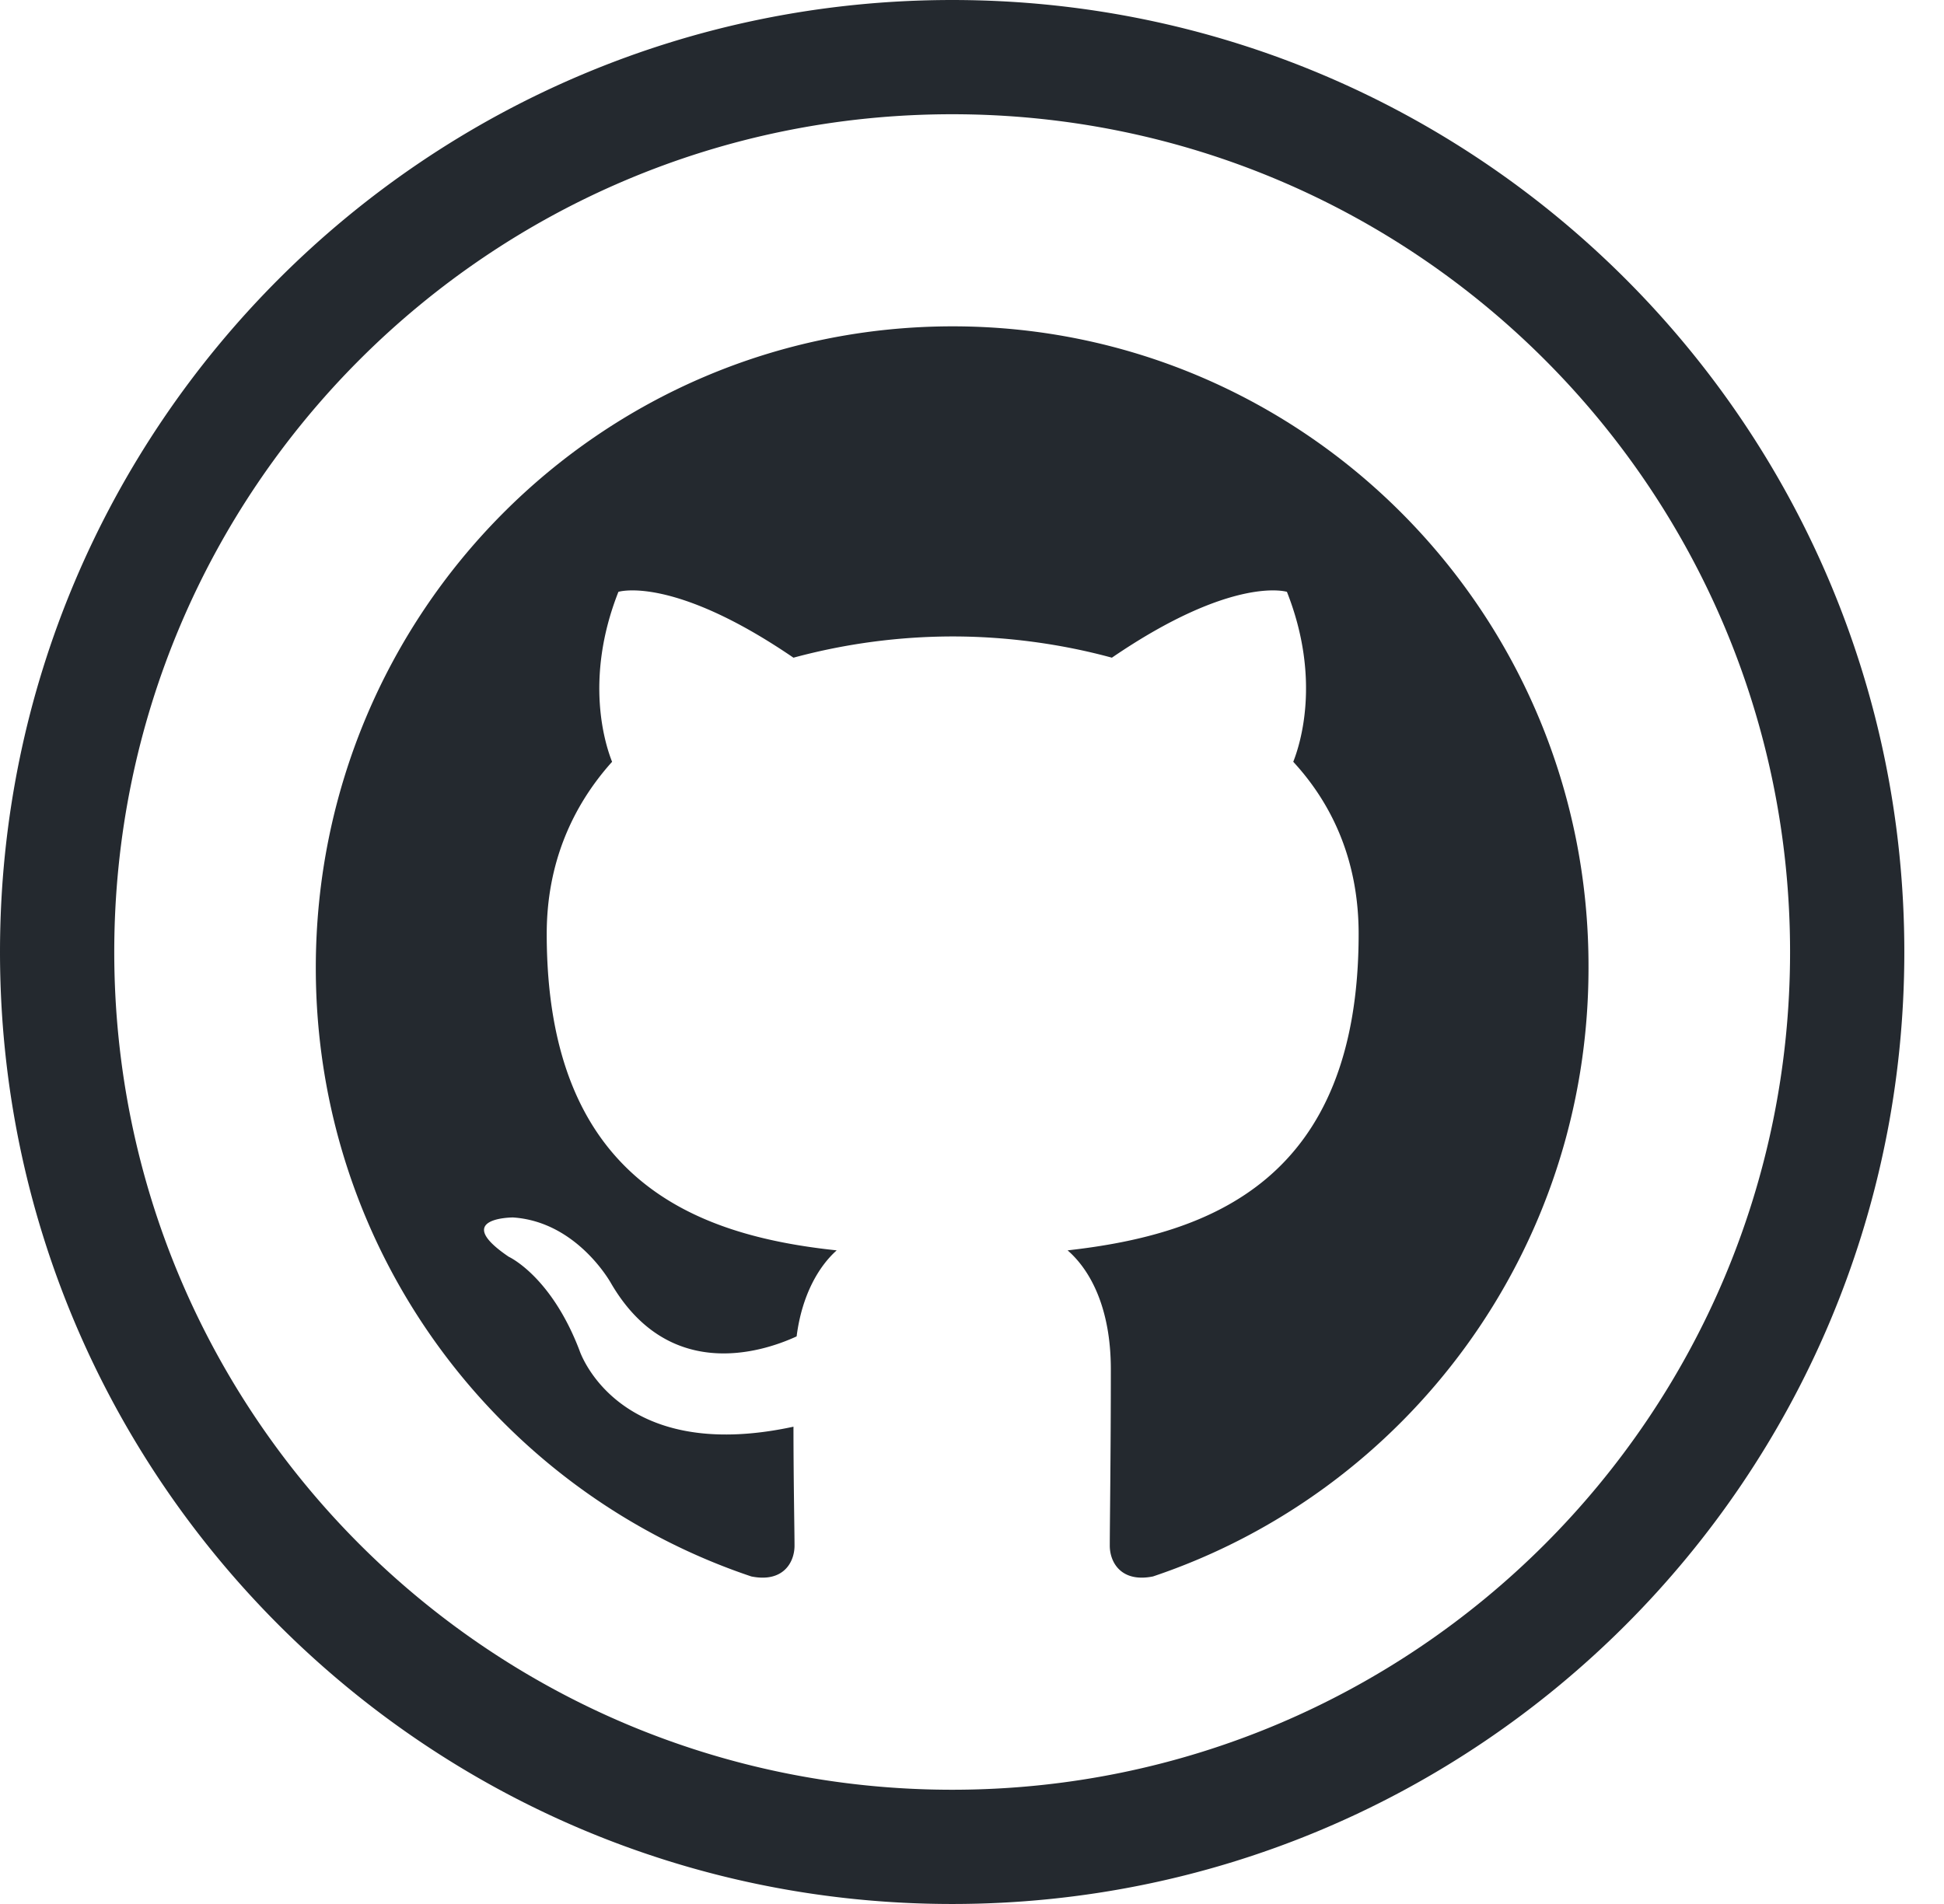<?xml version="1.0" encoding="UTF-8"?>
<svg version="1.1" viewBox="0 0 98 96" xmlns="http://www.w3.org/2000/svg">
    <path
        d="M48 96c26.51 0 48-21.49 48-48s-21.49-48-48-48-48 21.49-48 48 21.49 48 48 48zm0-5.76c23.329 0 42.24-18.911 42.24-42.24s-18.911-42.24-42.24-42.24-42.24 18.911-42.24 42.24 18.911 42.24 42.24 42.24z M48.027 16.454c-17.754 0-32.107 14.458-32.107 32.346 0 14.298 9.196 26.401 21.954 30.685 1.595 0.322 2.179-0.696 2.179-1.552 0-0.75-0.053-3.32-0.053-5.998-8.931 1.928-10.791-3.856-10.791-3.856-1.435-3.749-3.562-4.712-3.562-4.712-2.923-1.982 0.213-1.982 0.213-1.982 3.243 0.214 4.944 3.32 4.944 3.32 2.87 4.926 7.495 3.534 9.355 2.677 0.266-2.089 1.117-3.534 2.02-4.338-7.123-0.75-14.618-3.534-14.618-15.959 0-3.534 1.275-6.426 3.295-8.675-0.319-0.803-1.435-4.124 0.319-8.569 0 0 2.711-0.857 8.824 3.32a30.869 30.869 0 0 1 8.027-1.071c2.711 0 5.474 0.375 8.026 1.071 6.113-4.177 8.824-3.32 8.824-3.32 1.755 4.445 0.637 7.766 0.319 8.569 2.074 2.249 3.296 5.141 3.296 8.675 0 12.424-7.495 15.155-14.671 15.959 1.17 1.017 2.179 2.945 2.179 5.998 0 4.338-0.053 7.819-0.053 8.889 0 0.857 0.585 1.875 2.179 1.554 12.758-4.285 21.954-16.387 21.954-30.685 0.053-17.887-14.353-32.346-32.054-32.346z"
        fill="#24292f" fill-rule="evenodd" />
</svg>